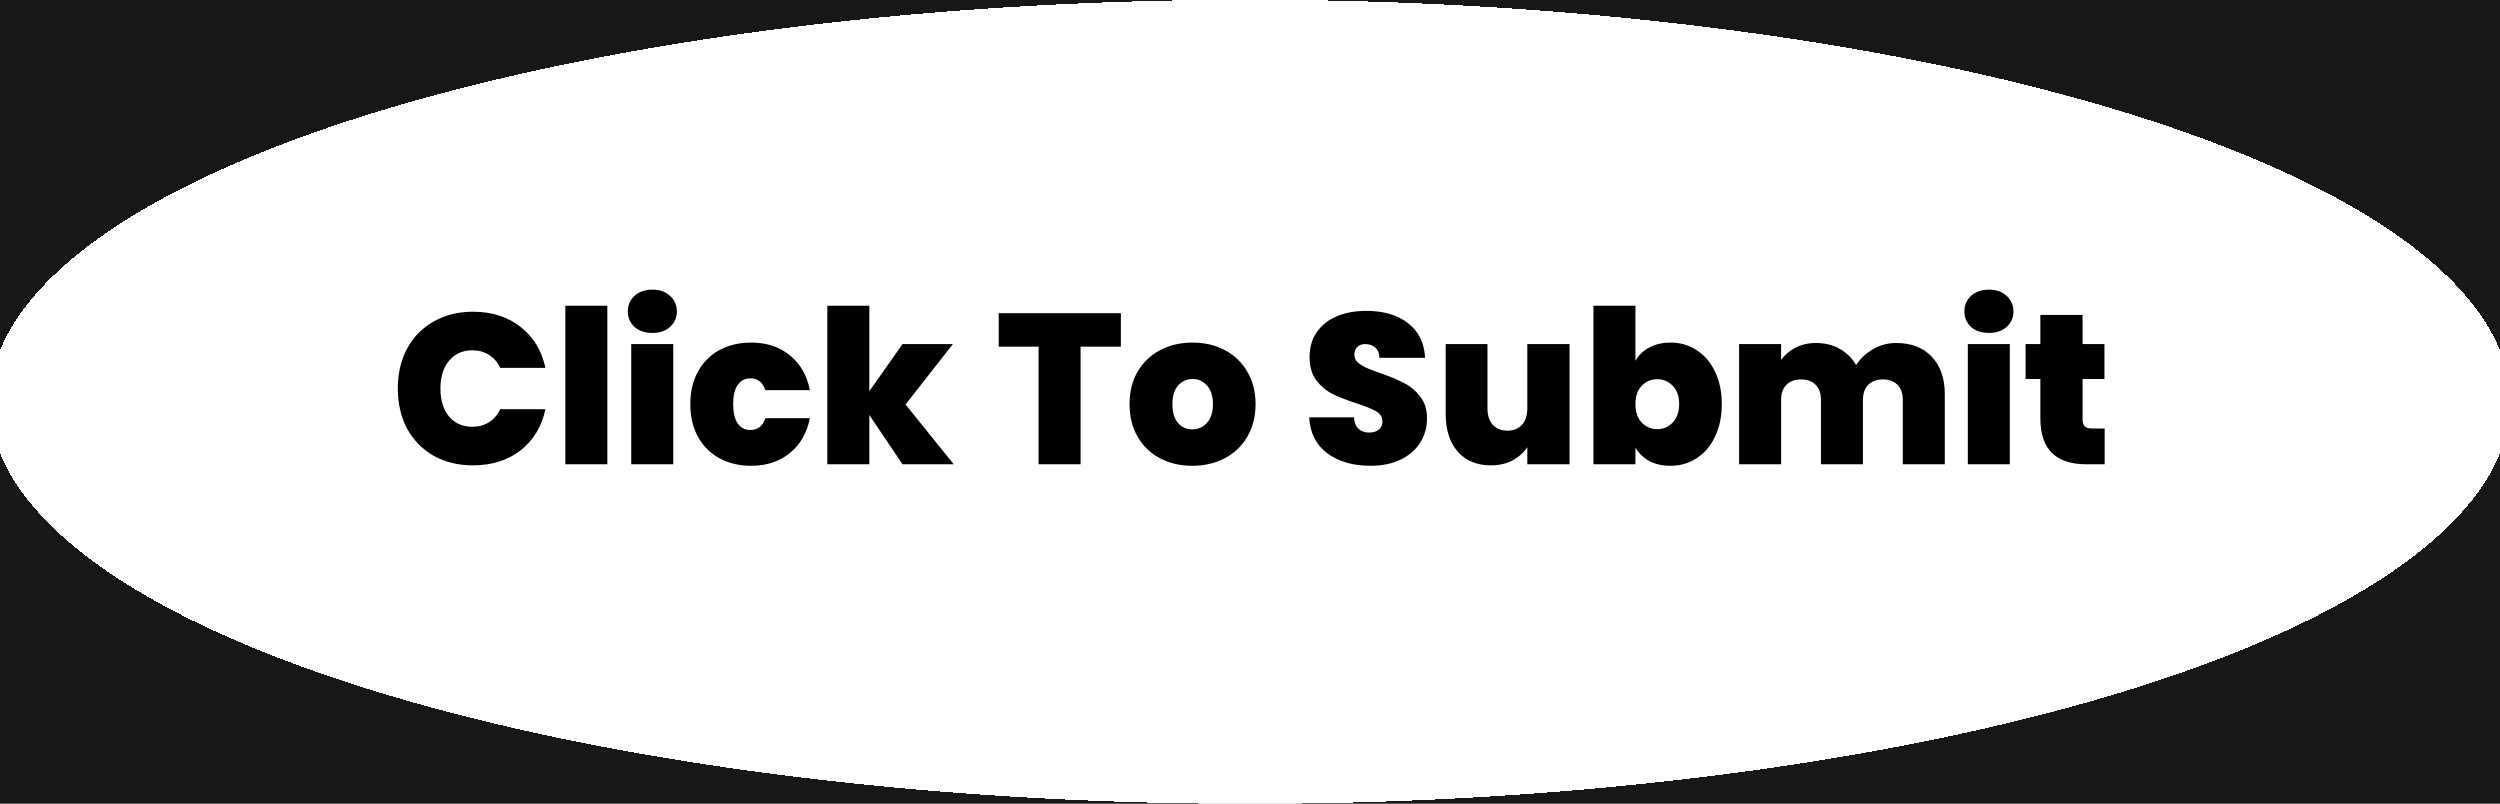<svg width="280" height="90" viewBox="0 0 280 90" fill="none" xmlns="http://www.w3.org/2000/svg">
<rect x="0" y="0" width="280" height="90" fill="#808080" stroke="none"/>
<rect width="280" height="90" fill="url(#paint0_radial_111_282)"/>
<path d="M44.553 43.504C44.553 41.84 44.897 40.36 45.585 39.064C46.289 37.752 47.281 36.736 48.561 36.016C49.841 35.28 51.313 34.912 52.977 34.912C55.089 34.912 56.865 35.48 58.305 36.616C59.745 37.736 60.673 39.264 61.089 41.2H56.025C55.721 40.56 55.297 40.072 54.753 39.736C54.225 39.4 53.609 39.232 52.905 39.232C51.817 39.232 50.945 39.624 50.289 40.408C49.649 41.176 49.329 42.208 49.329 43.504C49.329 44.816 49.649 45.864 50.289 46.648C50.945 47.416 51.817 47.8 52.905 47.8C53.609 47.8 54.225 47.632 54.753 47.296C55.297 46.96 55.721 46.472 56.025 45.832H61.089C60.673 47.768 59.745 49.304 58.305 50.44C56.865 51.56 55.089 52.12 52.977 52.12C51.313 52.12 49.841 51.76 48.561 51.04C47.281 50.304 46.289 49.288 45.585 47.992C44.897 46.68 44.553 45.184 44.553 43.504ZM68.021 34.24V52H63.317V34.24H68.021ZM73.076 37.288C72.243 37.288 71.572 37.064 71.059 36.616C70.564 36.152 70.316 35.576 70.316 34.888C70.316 34.184 70.564 33.6 71.059 33.136C71.572 32.672 72.243 32.44 73.076 32.44C73.891 32.44 74.547 32.672 75.043 33.136C75.555 33.6 75.811 34.184 75.811 34.888C75.811 35.576 75.555 36.152 75.043 36.616C74.547 37.064 73.891 37.288 73.076 37.288ZM75.403 38.536V52H70.7V38.536H75.403ZM77.314 45.256C77.314 43.864 77.602 42.648 78.178 41.608C78.754 40.568 79.554 39.768 80.578 39.208C81.618 38.648 82.802 38.368 84.13 38.368C85.842 38.368 87.282 38.84 88.45 39.784C89.618 40.712 90.37 42.016 90.706 43.696H85.714C85.426 42.816 84.866 42.376 84.034 42.376C83.442 42.376 82.97 42.624 82.618 43.12C82.282 43.6 82.114 44.312 82.114 45.256C82.114 46.2 82.282 46.92 82.618 47.416C82.97 47.912 83.442 48.16 84.034 48.16C84.882 48.16 85.442 47.72 85.714 46.84H90.706C90.37 48.504 89.618 49.808 88.45 50.752C87.282 51.696 85.842 52.168 84.13 52.168C82.802 52.168 81.618 51.888 80.578 51.328C79.554 50.768 78.754 49.968 78.178 48.928C77.602 47.888 77.314 46.664 77.314 45.256ZM101.084 52L97.364 46.48V52H92.66V34.24H97.364V43.816L101.084 38.536H106.724L101.42 45.304L106.82 52H101.084ZM125.537 35.08V38.824H121.025V52H116.321V38.824H111.857V35.08H125.537ZM133.542 52.168C132.198 52.168 130.99 51.888 129.918 51.328C128.862 50.768 128.03 49.968 127.422 48.928C126.814 47.888 126.51 46.664 126.51 45.256C126.51 43.864 126.814 42.648 127.422 41.608C128.046 40.568 128.886 39.768 129.942 39.208C131.014 38.648 132.222 38.368 133.566 38.368C134.91 38.368 136.11 38.648 137.166 39.208C138.238 39.768 139.078 40.568 139.686 41.608C140.31 42.648 140.622 43.864 140.622 45.256C140.622 46.648 140.31 47.872 139.686 48.928C139.078 49.968 138.238 50.768 137.166 51.328C136.094 51.888 134.886 52.168 133.542 52.168ZM133.542 48.088C134.198 48.088 134.742 47.848 135.174 47.368C135.622 46.872 135.846 46.168 135.846 45.256C135.846 44.344 135.622 43.648 135.174 43.168C134.742 42.688 134.206 42.448 133.566 42.448C132.926 42.448 132.39 42.688 131.958 43.168C131.526 43.648 131.31 44.344 131.31 45.256C131.31 46.184 131.518 46.888 131.934 47.368C132.35 47.848 132.886 48.088 133.542 48.088ZM153.513 52.168C151.545 52.168 149.929 51.704 148.665 50.776C147.401 49.832 146.721 48.488 146.625 46.744H151.641C151.689 47.336 151.865 47.768 152.169 48.04C152.473 48.312 152.865 48.448 153.345 48.448C153.777 48.448 154.129 48.344 154.401 48.136C154.689 47.912 154.833 47.608 154.833 47.224C154.833 46.728 154.601 46.344 154.137 46.072C153.673 45.8 152.921 45.496 151.881 45.16C150.777 44.792 149.881 44.44 149.193 44.104C148.521 43.752 147.929 43.248 147.417 42.592C146.921 41.92 146.673 41.048 146.673 39.976C146.673 38.888 146.945 37.96 147.489 37.192C148.033 36.408 148.785 35.816 149.745 35.416C150.705 35.016 151.793 34.816 153.009 34.816C154.977 34.816 156.545 35.28 157.713 36.208C158.897 37.12 159.529 38.408 159.609 40.072H154.497C154.481 39.56 154.321 39.176 154.017 38.92C153.729 38.664 153.353 38.536 152.889 38.536C152.537 38.536 152.249 38.64 152.025 38.848C151.801 39.056 151.689 39.352 151.689 39.736C151.689 40.056 151.809 40.336 152.049 40.576C152.305 40.8 152.617 41 152.985 41.176C153.353 41.336 153.897 41.544 154.617 41.8C155.689 42.168 156.569 42.536 157.257 42.904C157.961 43.256 158.561 43.76 159.057 44.416C159.569 45.056 159.825 45.872 159.825 46.864C159.825 47.872 159.569 48.776 159.057 49.576C158.561 50.376 157.833 51.008 156.873 51.472C155.929 51.936 154.809 52.168 153.513 52.168ZM175.788 38.536V52H171.06V50.08C170.66 50.688 170.108 51.184 169.404 51.568C168.7 51.936 167.892 52.12 166.98 52.12C165.412 52.12 164.172 51.608 163.26 50.584C162.364 49.544 161.916 48.136 161.916 46.36V38.536H166.596V45.76C166.596 46.528 166.796 47.136 167.196 47.584C167.612 48.016 168.156 48.232 168.828 48.232C169.516 48.232 170.06 48.016 170.46 47.584C170.86 47.136 171.06 46.528 171.06 45.76V38.536H175.788ZM183.169 40.408C183.537 39.768 184.057 39.272 184.729 38.92C185.401 38.552 186.193 38.368 187.105 38.368C188.177 38.368 189.145 38.648 190.009 39.208C190.889 39.768 191.577 40.568 192.073 41.608C192.585 42.648 192.841 43.864 192.841 45.256C192.841 46.648 192.585 47.872 192.073 48.928C191.577 49.968 190.889 50.768 190.009 51.328C189.145 51.888 188.177 52.168 187.105 52.168C186.193 52.168 185.401 51.992 184.729 51.64C184.057 51.272 183.537 50.768 183.169 50.128V52H178.465V34.24H183.169V40.408ZM188.065 45.256C188.065 44.376 187.825 43.696 187.345 43.216C186.881 42.72 186.305 42.472 185.617 42.472C184.929 42.472 184.345 42.72 183.865 43.216C183.401 43.712 183.169 44.392 183.169 45.256C183.169 46.136 183.401 46.824 183.865 47.32C184.345 47.816 184.929 48.064 185.617 48.064C186.305 48.064 186.881 47.816 187.345 47.32C187.825 46.808 188.065 46.12 188.065 45.256ZM212.37 38.416C214.066 38.416 215.394 38.928 216.354 39.952C217.33 40.976 217.818 42.376 217.818 44.152V52H213.114V44.776C213.114 44.056 212.914 43.496 212.514 43.096C212.114 42.696 211.57 42.496 210.882 42.496C210.194 42.496 209.65 42.696 209.25 43.096C208.85 43.496 208.65 44.056 208.65 44.776V52H203.946V44.776C203.946 44.056 203.746 43.496 203.346 43.096C202.962 42.696 202.426 42.496 201.738 42.496C201.034 42.496 200.482 42.696 200.082 43.096C199.682 43.496 199.482 44.056 199.482 44.776V52H194.778V38.536H199.482V40.312C199.898 39.736 200.434 39.28 201.09 38.944C201.762 38.592 202.53 38.416 203.394 38.416C204.386 38.416 205.266 38.632 206.034 39.064C206.818 39.496 207.434 40.104 207.882 40.888C208.362 40.152 208.994 39.56 209.778 39.112C210.562 38.648 211.426 38.416 212.37 38.416ZM222.771 37.288C221.939 37.288 221.267 37.064 220.755 36.616C220.259 36.152 220.011 35.576 220.011 34.888C220.011 34.184 220.259 33.6 220.755 33.136C221.267 32.672 221.939 32.44 222.771 32.44C223.587 32.44 224.243 32.672 224.739 33.136C225.251 33.6 225.507 34.184 225.507 34.888C225.507 35.576 225.251 36.152 224.739 36.616C224.243 37.064 223.587 37.288 222.771 37.288ZM225.099 38.536V52H220.395V38.536H225.099ZM235.722 47.992V52H233.682C230.242 52 228.522 50.296 228.522 46.888V42.448H226.866V38.536H228.522V35.272H233.25V38.536H235.698V42.448H233.25V46.96C233.25 47.328 233.33 47.592 233.49 47.752C233.666 47.912 233.954 47.992 234.354 47.992H235.722Z" fill="black"/>
<defs>
<radialGradient id="paint0_radial_111_282" cx="0" cy="0" r="1" gradientUnits="userSpaceOnUse" gradientTransform="translate(140 45) rotate(90) scale(45 140)">
<stop offset="1" stop-color="white"/>
<stop offset="1" stop-opacity="0.82"/>
</radialGradient>
</defs>
</svg>
